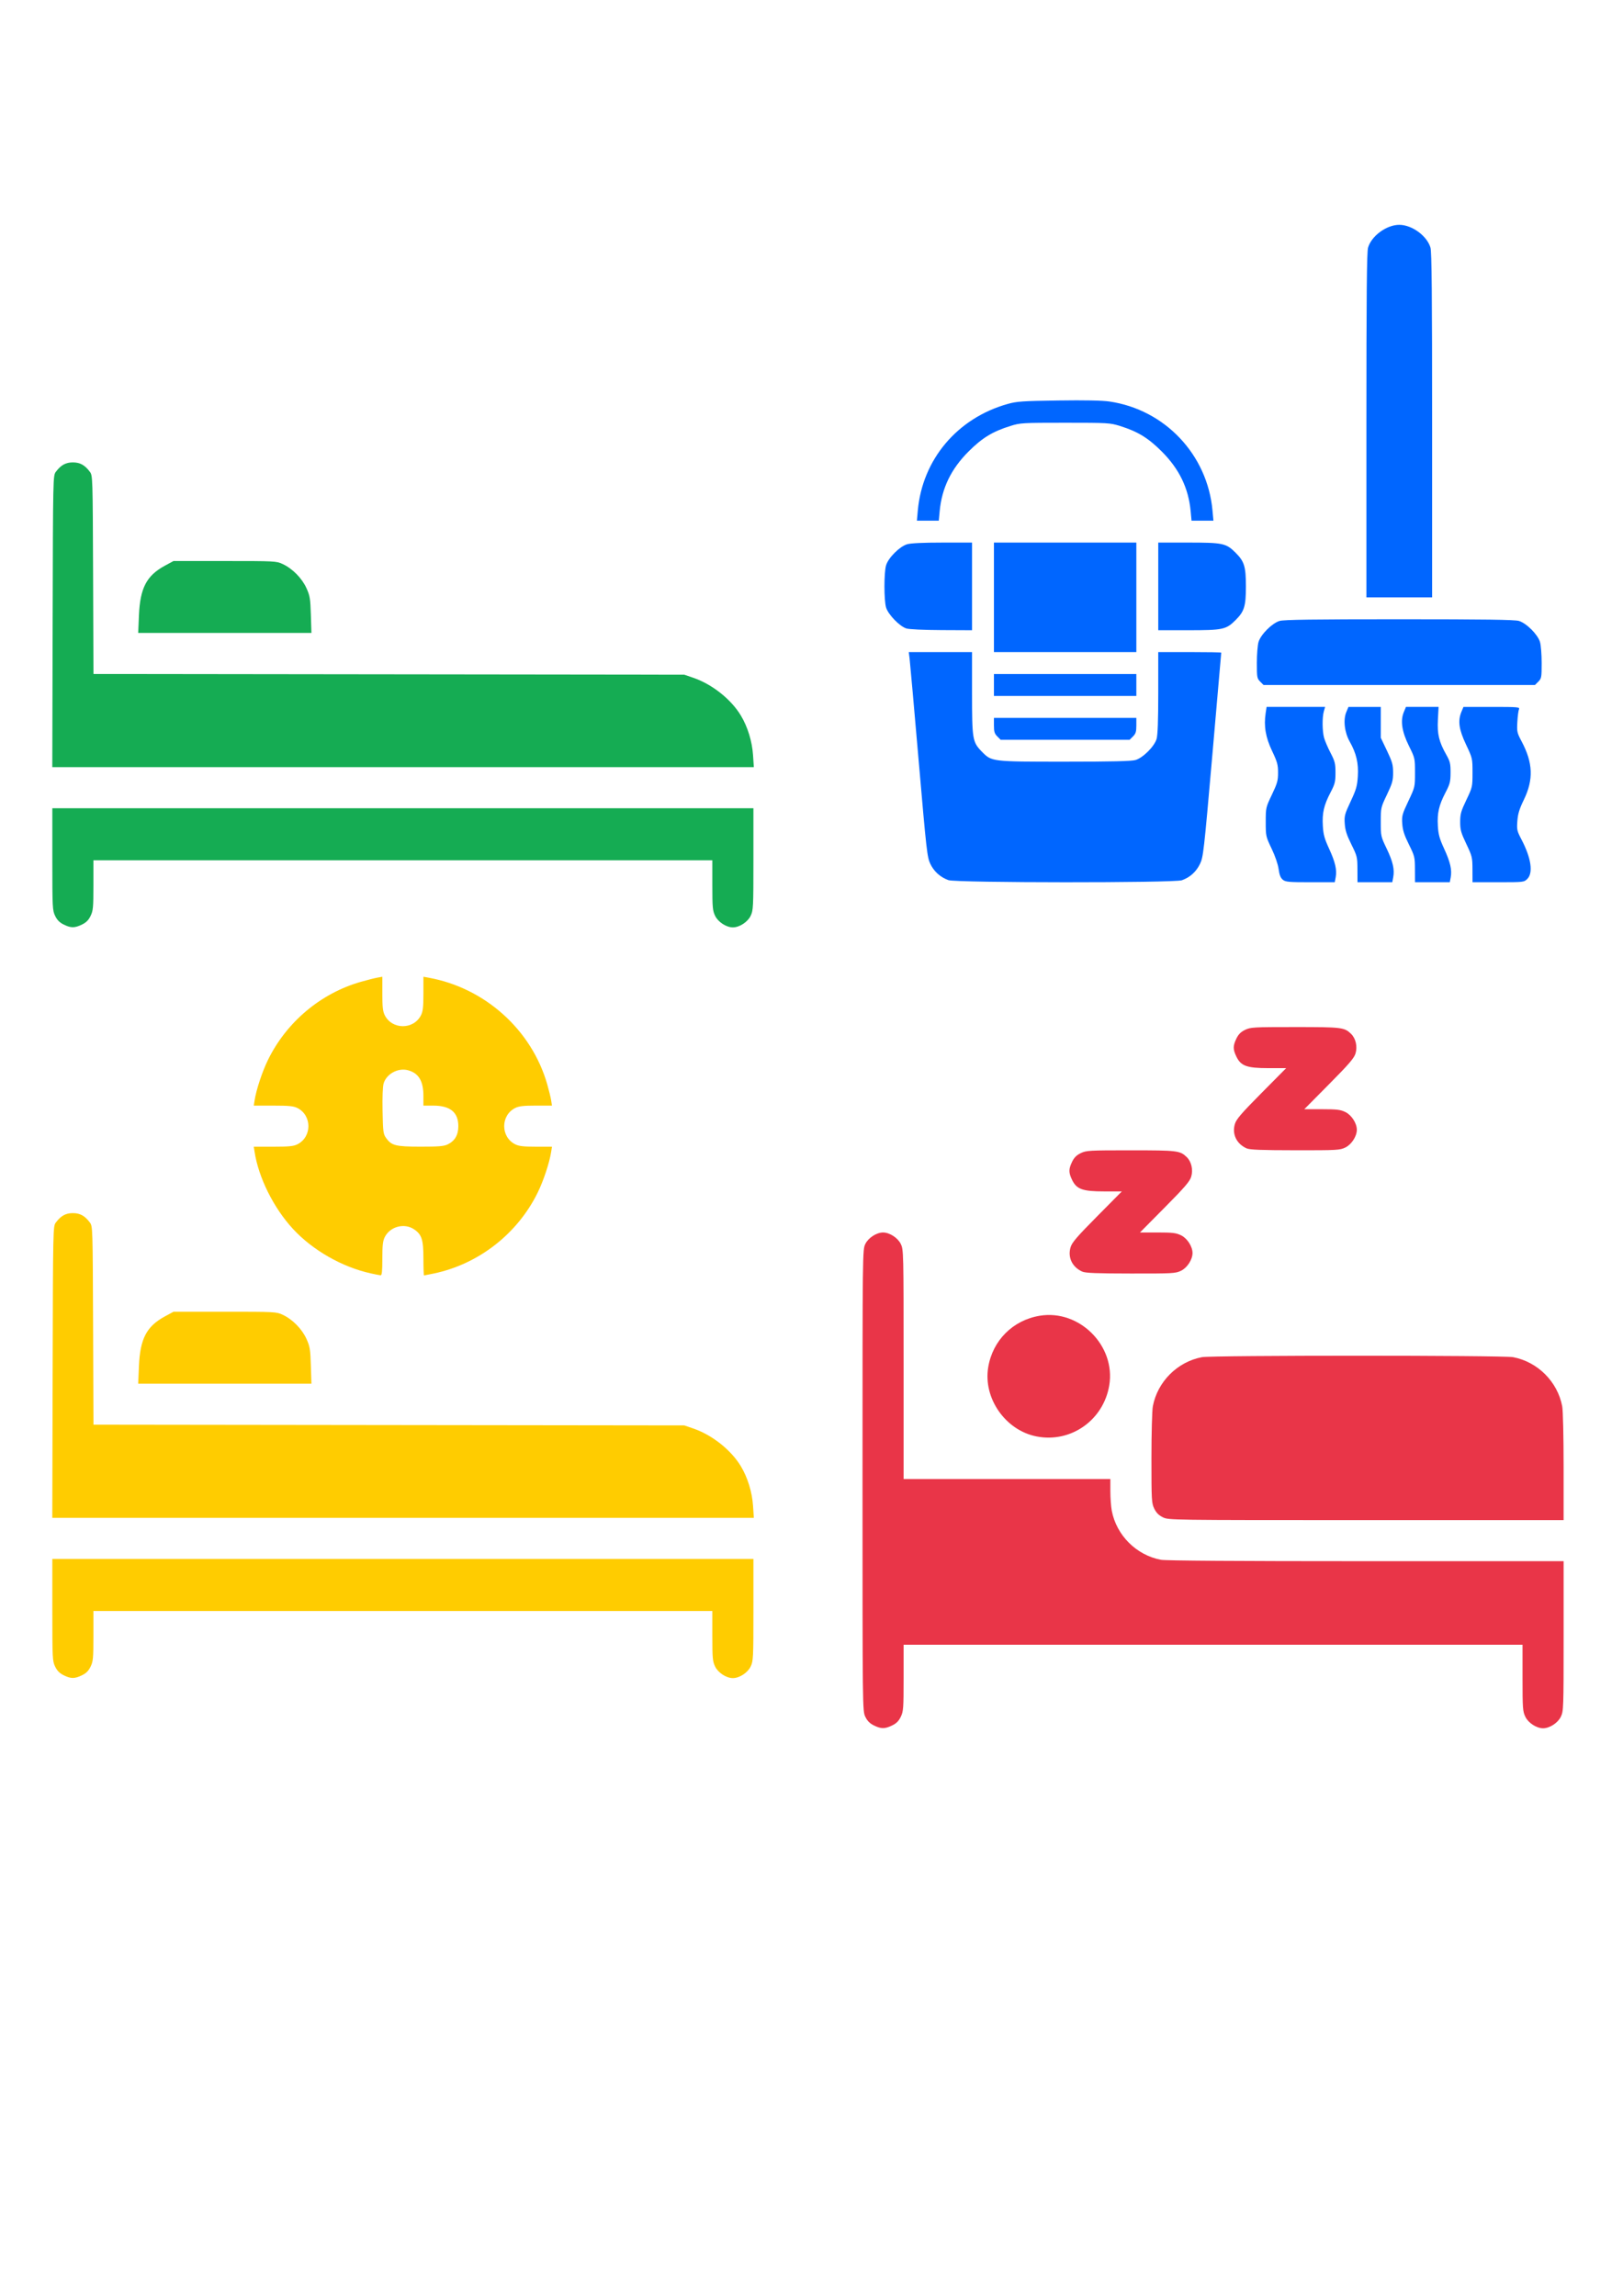 <?xml version="1.0" encoding="UTF-8" standalone="no"?>
<!-- Created with Inkscape (http://www.inkscape.org/) -->

<svg
   width="210mm"
   height="297mm"
   viewBox="0 0 210 297"
   version="1.1"
   id="svg1"
   xml:space="preserve"
   inkscape:version="1.3.2 (091e20ef0f, 2023-11-25, custom)"
   sodipodi:docname="estados.svg"
   xmlns:inkscape="http://www.inkscape.org/namespaces/inkscape"
   xmlns:sodipodi="http://sodipodi.sourceforge.net/DTD/sodipodi-0.dtd"
   xmlns="http://www.w3.org/2000/svg"
   xmlns:svg="http://www.w3.org/2000/svg"><sodipodi:namedview
     id="namedview1"
     pagecolor="#ffffff"
     bordercolor="#000000"
     borderopacity="0.25"
     inkscape:showpageshadow="2"
     inkscape:pageopacity="0.0"
     inkscape:pagecheckerboard="0"
     inkscape:deskcolor="#d1d1d1"
     inkscape:document-units="mm"
     inkscape:zoom="0.36480429"
     inkscape:cx="121.98321"
     inkscape:cy="442.70312"
     inkscape:window-width="1920"
     inkscape:window-height="1006"
     inkscape:window-x="0"
     inkscape:window-y="0"
     inkscape:window-maximized="1"
     inkscape:current-layer="layer1" /><defs
     id="defs1" /><g
     inkscape:label="Capa 1"
     inkscape:groupmode="layer"
     id="layer1"><path
       style="fill:#e93548;fill-opacity:1;stroke-width:0.502"
       d="m 113.071,223.212 c -0.531,-0.263 -0.848,-0.583 -1.107,-1.119 -0.362,-0.748 -0.363,-0.866 -0.363,-30.582 0,-29.759 0.001,-29.833 0.365,-30.585 0.385,-0.796 1.448,-1.484 2.293,-1.484 0.845,0 1.907,0.688 2.293,1.484 0.36,0.743 0.365,0.972 0.365,15.581 v 14.827 h 13.377 13.377 v 1.57 c 0,0.864 0.081,2 0.181,2.524 0.603,3.182 3.173,5.752 6.355,6.355 0.621,0.118 9.875,0.181 26.532,0.181 h 25.578 v 9.689 c 0,9.421 -0.01,9.71 -0.365,10.443 -0.385,0.796 -1.448,1.484 -2.293,1.484 -0.845,0 -1.907,-0.688 -2.293,-1.484 -0.338,-0.698 -0.365,-1.074 -0.365,-5.039 v -4.285 h -40.042 -40.042 v 4.285 c 0,3.964 -0.027,4.341 -0.365,5.039 -0.265,0.547 -0.572,0.854 -1.119,1.119 -0.95,0.46 -1.426,0.459 -2.361,-0.004 z m 37.384,-26.931 c -0.531,-0.263 -0.848,-0.583 -1.107,-1.119 -0.344,-0.71 -0.363,-1.065 -0.363,-6.517 0,-3.182 0.081,-6.194 0.181,-6.72 0.603,-3.182 3.173,-5.752 6.355,-6.355 1.305,-0.248 38.953,-0.248 40.258,0 3.182,0.603 5.752,3.173 6.355,6.355 0.104,0.546 0.181,3.897 0.181,7.839 v 6.886 l -25.558,-1.4e-4 c -25.523,-1.4e-4 -25.559,-5e-4 -26.302,-0.368 z m -16.334,-10.454 c -4.024,-0.79 -6.922,-4.933 -6.257,-8.947 0.576,-3.476 3.191,-6.091 6.667,-6.667 5.123,-0.849 9.847,3.874 8.998,8.998 -0.748,4.515 -4.974,7.487 -9.408,6.616 z m 5.916,-21.322 c -1.305,-0.585 -1.908,-1.842 -1.514,-3.159 0.183,-0.612 0.824,-1.357 3.428,-3.986 l 3.203,-3.233 h -2.281 c -2.798,0 -3.569,-0.276 -4.154,-1.484 -0.459,-0.947 -0.459,-1.4 0,-2.347 0.265,-0.547 0.572,-0.854 1.119,-1.119 0.713,-0.345 1.061,-0.365 6.462,-0.365 6.049,0 6.378,0.039 7.24,0.865 0.618,0.593 0.861,1.641 0.591,2.545 -0.183,0.612 -0.824,1.357 -3.428,3.986 l -3.203,3.233 h 2.281 c 1.941,0 2.394,0.054 3.035,0.365 0.796,0.385 1.484,1.448 1.484,2.293 0,0.845 -0.688,1.907 -1.484,2.293 -0.715,0.346 -1.052,0.365 -6.501,0.358 -4.419,-0.005 -5.869,-0.062 -6.278,-0.245 z m 21.261,-15.946 c -1.305,-0.585 -1.908,-1.842 -1.514,-3.159 0.183,-0.612 0.824,-1.357 3.428,-3.986 l 3.203,-3.233 h -2.281 c -2.798,0 -3.569,-0.276 -4.154,-1.484 -0.459,-0.947 -0.459,-1.4 0,-2.347 0.265,-0.547 0.572,-0.854 1.119,-1.119 0.714,-0.345 1.061,-0.365 6.462,-0.365 6.049,0 6.378,0.039 7.24,0.865 0.618,0.593 0.861,1.641 0.591,2.545 -0.183,0.612 -0.824,1.357 -3.428,3.986 l -3.203,3.233 h 2.281 c 1.941,0 2.394,0.054 3.035,0.365 0.796,0.385 1.484,1.448 1.484,2.293 0,0.845 -0.688,1.907 -1.484,2.293 -0.715,0.346 -1.052,0.365 -6.501,0.358 -4.419,-0.005 -5.869,-0.062 -6.278,-0.245 z"
       id="path2"
       inkscape:export-filename="bussy.png"
       inkscape:export-xdpi="35.134102"
       inkscape:export-ydpi="35.134102" /><path
       style="fill:#ffcc00;stroke-width:0.502"
       d="m 8.241,216.721 c -0.531,-0.263 -0.848,-0.583 -1.107,-1.119 -0.346,-0.716 -0.363,-1.058 -0.363,-7.339 v -6.588 H 52.128 97.485 v 6.588 c 0,6.29 -0.017,6.622 -0.365,7.342 -0.385,0.796 -1.448,1.484 -2.293,1.484 -0.845,0 -1.907,-0.688 -2.293,-1.484 -0.328,-0.677 -0.365,-1.085 -0.365,-3.976 V 208.408 H 52.128 12.086 v 3.222 c 0,2.891 -0.037,3.299 -0.365,3.976 -0.265,0.547 -0.572,0.854 -1.119,1.119 -0.95,0.46 -1.426,0.459 -2.361,-0.004 z m -1.429,-39.218 c 0.046,-18.732 0.049,-18.86 0.412,-19.346 0.655,-0.877 1.274,-1.22 2.204,-1.22 0.929,0 1.549,0.343 2.204,1.22 0.36,0.482 0.366,0.675 0.413,13.319 l 0.048,12.83 38.223,0.047 38.223,0.047 1.152,0.394 c 2.447,0.837 4.901,2.782 6.169,4.888 0.878,1.459 1.458,3.344 1.576,5.127 l 0.103,1.55 H 52.152 6.766 Z M 17.977,176.737 c 0.15,-3.551 0.984,-5.151 3.353,-6.436 l 1.12,-0.607 h 6.644 c 6.491,0 6.664,0.009 7.487,0.393 1.264,0.589 2.485,1.827 3.067,3.109 0.451,0.993 0.509,1.341 0.575,3.452 l 0.073,2.348 H 29.09 17.882 Z m 29.987,-12.008 c -3.705,-0.817 -7.507,-2.99 -10.05,-5.742 -2.505,-2.712 -4.46,-6.633 -4.974,-9.978 l -0.102,-0.664 2.514,-2.8e-4 c 2.039,-2.2e-4 2.63,-0.059 3.13,-0.31 1.897,-0.953 1.897,-3.742 0,-4.695 -0.5,-0.251 -1.091,-0.31 -3.13,-0.31 l -2.514,-2.8e-4 0.102,-0.664 c 0.213,-1.386 0.99,-3.735 1.744,-5.271 2.396,-4.881 6.811,-8.591 11.99,-10.075 0.807,-0.231 1.767,-0.475 2.132,-0.541 l 0.664,-0.12 2.76e-4,2.178 c 2.16e-4,1.72 0.065,2.308 0.31,2.795 0.953,1.897 3.742,1.897 4.695,0 0.245,-0.487 0.31,-1.075 0.31,-2.795 l 2.76e-4,-2.178 0.664,0.12 c 7.299,1.319 13.341,6.749 15.359,13.804 0.223,0.78 0.451,1.716 0.507,2.082 l 0.102,0.664 -2.071,2.8e-4 c -1.618,2.1e-4 -2.206,0.068 -2.687,0.31 -1.897,0.953 -1.897,3.742 0,4.695 0.482,0.242 1.07,0.31 2.687,0.31 l 2.071,2.8e-4 -0.102,0.664 c -0.213,1.386 -0.99,3.735 -1.744,5.271 -2.619,5.336 -7.636,9.247 -13.422,10.465 -0.666,0.14 -1.245,0.255 -1.287,0.255 -0.042,0 -0.077,-0.977 -0.077,-2.17 -3.11e-4,-2.475 -0.211,-3.13 -1.222,-3.806 -1.262,-0.843 -3.096,-0.349 -3.783,1.019 -0.244,0.487 -0.31,1.074 -0.31,2.787 -2.06e-4,1.628 -0.056,2.166 -0.222,2.153 -0.122,-0.01 -0.7,-0.123 -1.285,-0.252 z m 9.943,-16.672 c 0.942,-0.447 1.396,-1.219 1.396,-2.37 0,-1.8 -1.052,-2.658 -3.26,-2.658 h -1.258 v -1.246 c 0,-1.937 -0.609,-2.955 -1.993,-3.329 -1.284,-0.348 -2.785,0.466 -3.155,1.709 -0.118,0.396 -0.171,1.796 -0.136,3.575 0.053,2.684 0.09,2.968 0.451,3.474 0.707,0.991 1.23,1.124 4.453,1.128 2.312,0.003 3.019,-0.054 3.503,-0.284 z"
       id="path3"
       inkscape:export-filename="reserved.png"
       inkscape:export-xdpi="35.134102"
       inkscape:export-ydpi="35.134102" /><path
       style="fill:#15ac53;fill-opacity:1;stroke-width:0.502"
       d="m 8.241,119.604 c -0.531,-0.263 -0.848,-0.583 -1.107,-1.119 -0.346,-0.716 -0.363,-1.058 -0.363,-7.339 v -6.588 H 52.128 97.485 v 6.588 c 0,6.29 -0.017,6.622 -0.365,7.342 -0.385,0.796 -1.448,1.484 -2.293,1.484 -0.845,0 -1.907,-0.688 -2.293,-1.484 -0.328,-0.677 -0.365,-1.085 -0.365,-3.976 v -3.222 H 52.128 12.086 v 3.222 c 0,2.891 -0.037,3.299 -0.365,3.976 -0.265,0.547 -0.572,0.854 -1.119,1.119 -0.95,0.46 -1.426,0.459 -2.361,-0.004 z M 6.812,80.386 c 0.046,-18.732 0.049,-18.86 0.412,-19.346 0.655,-0.877 1.274,-1.22 2.204,-1.22 0.929,0 1.549,0.343 2.204,1.22 0.36,0.482 0.366,0.675 0.413,13.319 l 0.048,12.83 38.223,0.047 38.223,0.047 1.152,0.394 c 2.447,0.837 4.901,2.782 6.169,4.888 0.878,1.459 1.458,3.344 1.576,5.127 l 0.103,1.55 H 52.152 6.766 Z M 17.977,79.62 c 0.15,-3.551 0.984,-5.151 3.353,-6.436 l 1.12,-0.607 h 6.644 c 6.491,0 6.664,0.009 7.487,0.393 1.264,0.589 2.485,1.827 3.067,3.109 0.451,0.993 0.509,1.341 0.575,3.452 l 0.073,2.348 H 29.09 17.882 Z"
       id="path4"
       sodipodi:nodetypes="csscccssssscccsssccssssscccssscccssscsssscccs"
       inkscape:export-filename="free.png"
       inkscape:export-xdpi="35.134102"
       inkscape:export-ydpi="35.134102" /><path
       style="fill:#0066ff;stroke-width:0.502"
       d="m 122.715,113.861 c -1.055,-0.387 -1.862,-1.112 -2.336,-2.097 -0.413,-0.859 -0.502,-1.638 -1.509,-13.315 -0.589,-6.821 -1.118,-12.781 -1.177,-13.244 l -0.106,-0.842 h 4.092 4.092 v 5.293 c 0,6.012 0.056,6.343 1.278,7.59 1.269,1.295 1.237,1.291 10.736,1.291 6.084,0 8.61,-0.06 9.137,-0.215 0.973,-0.288 2.441,-1.755 2.729,-2.729 0.148,-0.501 0.215,-2.375 0.215,-5.98 v -5.25 h 4.075 c 2.241,0 4.075,0.031 4.075,0.07 0,0.038 -0.518,5.997 -1.151,13.241 -1.103,12.618 -1.17,13.211 -1.608,14.106 -0.495,1.012 -1.286,1.722 -2.334,2.096 -0.993,0.354 -29.241,0.339 -30.208,-0.016 z m 43.269,-0.055 c -0.29,-0.235 -0.438,-0.61 -0.542,-1.37 -0.085,-0.628 -0.447,-1.686 -0.905,-2.644 -0.749,-1.569 -0.763,-1.631 -0.763,-3.458 0,-1.839 0.009,-1.879 0.797,-3.531 0.697,-1.461 0.797,-1.818 0.797,-2.848 0,-1.024 -0.101,-1.39 -0.777,-2.813 -0.834,-1.755 -1.08,-3.202 -0.829,-4.877 l 0.122,-0.814 h 3.786 3.786 l -0.165,0.575 c -0.222,0.774 -0.207,2.541 0.029,3.412 0.106,0.39 0.481,1.267 0.835,1.949 0.571,1.103 0.643,1.388 0.643,2.569 0,1.184 -0.07,1.464 -0.646,2.569 -0.855,1.641 -1.087,2.647 -0.991,4.306 0.066,1.132 0.207,1.649 0.811,2.962 0.801,1.742 1.031,2.745 0.851,3.709 l -0.118,0.629 h -3.162 c -2.797,0 -3.208,-0.037 -3.561,-0.323 z m 9.656,-1.335 c -0.006,-1.595 -0.035,-1.714 -0.786,-3.232 -0.6,-1.211 -0.798,-1.83 -0.856,-2.674 -0.07,-1.014 -0.012,-1.234 0.762,-2.889 0.727,-1.554 0.85,-1.985 0.929,-3.252 0.106,-1.693 -0.192,-2.964 -1.05,-4.485 -0.675,-1.196 -0.861,-2.815 -0.44,-3.823 l 0.277,-0.664 2.091,-5e-5 2.091,-4e-5 v 1.993 1.993 l 0.797,1.67 c 0.697,1.461 0.797,1.818 0.797,2.848 0,1.03 -0.1,1.387 -0.797,2.848 -0.788,1.651 -0.797,1.691 -0.797,3.531 0,1.828 0.013,1.888 0.761,3.444 0.81,1.686 1.04,2.694 0.848,3.718 l -0.119,0.634 -2.251,-0.001 -2.251,-10e-4 z m 7.441,0 c -0.006,-1.595 -0.035,-1.714 -0.786,-3.232 -0.6,-1.211 -0.798,-1.83 -0.856,-2.674 -0.07,-1.019 -0.014,-1.228 0.786,-2.923 0.861,-1.824 0.862,-1.828 0.862,-3.692 0,-1.851 -0.006,-1.879 -0.786,-3.455 -0.914,-1.846 -1.127,-3.264 -0.658,-4.386 l 0.275,-0.658 h 2.11 2.11 l -0.087,1.657 c -0.098,1.868 0.139,2.852 1.093,4.544 0.481,0.854 0.549,1.139 0.544,2.303 -0.005,1.178 -0.079,1.469 -0.652,2.569 -0.855,1.641 -1.087,2.647 -0.991,4.306 0.066,1.132 0.207,1.649 0.811,2.962 0.801,1.742 1.031,2.745 0.851,3.709 l -0.118,0.629 -2.251,-0.001 -2.251,-10e-4 z m 7.442,0.014 c -0.005,-1.573 -0.039,-1.713 -0.797,-3.308 -0.691,-1.454 -0.792,-1.816 -0.792,-2.843 0,-1.03 0.1,-1.387 0.797,-2.848 0.788,-1.651 0.797,-1.691 0.797,-3.531 0,-1.851 -0.004,-1.869 -0.842,-3.643 -0.924,-1.958 -1.077,-3.068 -0.585,-4.247 l 0.257,-0.614 h 3.66 c 3.42,0 3.651,0.02 3.523,0.31 -0.075,0.171 -0.171,0.908 -0.212,1.639 -0.071,1.251 -0.039,1.398 0.552,2.51 1.479,2.786 1.561,4.93 0.287,7.558 -0.576,1.188 -0.766,1.81 -0.837,2.739 -0.086,1.119 -0.049,1.283 0.533,2.395 1.251,2.388 1.538,4.315 0.76,5.093 -0.431,0.431 -0.465,0.435 -3.765,0.434 l -3.33,-0.001 z M 129.041,95.269 c -0.357,-0.357 -0.435,-0.61 -0.435,-1.417 v -0.983 h 9.213 9.213 v 0.983 c 0,0.807 -0.078,1.06 -0.435,1.417 l -0.435,0.435 h -8.343 -8.343 z m -0.435,-6.652 v -1.417 h 9.213 9.213 v 1.417 1.417 h -9.213 -9.213 z m 34.453,-0.435 c -0.41,-0.41 -0.435,-0.549 -0.435,-2.416 0,-1.089 0.097,-2.309 0.215,-2.71 0.288,-0.973 1.755,-2.441 2.729,-2.729 0.547,-0.162 4.417,-0.215 15.482,-0.215 11.065,0 14.935,0.054 15.482,0.215 0.973,0.288 2.441,1.755 2.729,2.729 0.119,0.401 0.215,1.621 0.215,2.71 0,1.867 -0.025,2.006 -0.435,2.416 l -0.435,0.435 h -17.557 -17.557 z m -34.453,-10.904 v -7.087 h 9.213 9.213 v 7.087 7.087 h -9.213 -9.213 z m -11.339,4.021 c -0.87,-0.274 -2.353,-1.81 -2.619,-2.712 -0.279,-0.943 -0.279,-4.509 0,-5.451 0.288,-0.973 1.755,-2.441 2.729,-2.729 0.474,-0.14 2.071,-0.215 4.562,-0.215 h 3.833 v 5.67 5.67 l -3.942,-0.018 c -2.328,-0.011 -4.196,-0.098 -4.562,-0.214 z m 32.601,-5.438 v -5.67 h 3.833 c 4.552,0 4.945,0.084 6.183,1.323 1.121,1.121 1.323,1.785 1.323,4.347 0,2.562 -0.202,3.226 -1.323,4.347 -1.239,1.239 -1.631,1.323 -6.183,1.323 h -3.833 z m 26.931,-20.842 c 0,-16.959 0.051,-22.433 0.215,-22.989 0.45,-1.523 2.399,-2.944 4.037,-2.944 1.638,0 3.587,1.421 4.037,2.944 0.164,0.556 0.215,6.03 0.215,22.989 v 22.259 h -4.252 -4.252 z m -58.043,11.017 c 0.598,-6.598 5.106,-11.943 11.619,-13.776 1.183,-0.333 1.918,-0.384 6.543,-0.451 3.458,-0.05 5.69,-0.006 6.636,0.133 7.17,1.048 12.676,6.87 13.33,14.095 l 0.12,1.321 h -1.416 -1.416 l -0.113,-1.219 c -0.278,-2.995 -1.474,-5.466 -3.741,-7.734 -1.76,-1.76 -3.105,-2.581 -5.41,-3.3 -1.279,-0.399 -1.545,-0.415 -7.087,-0.415 -5.542,0 -5.808,0.016 -7.087,0.415 -2.304,0.72 -3.649,1.54 -5.41,3.3 -2.267,2.267 -3.463,4.739 -3.741,7.734 l -0.113,1.219 h -1.416 -1.416 z"
       id="path5"
       inkscape:export-filename="cleaning.png"
       inkscape:export-xdpi="35.134102"
       inkscape:export-ydpi="35.134102" /></g></svg>
